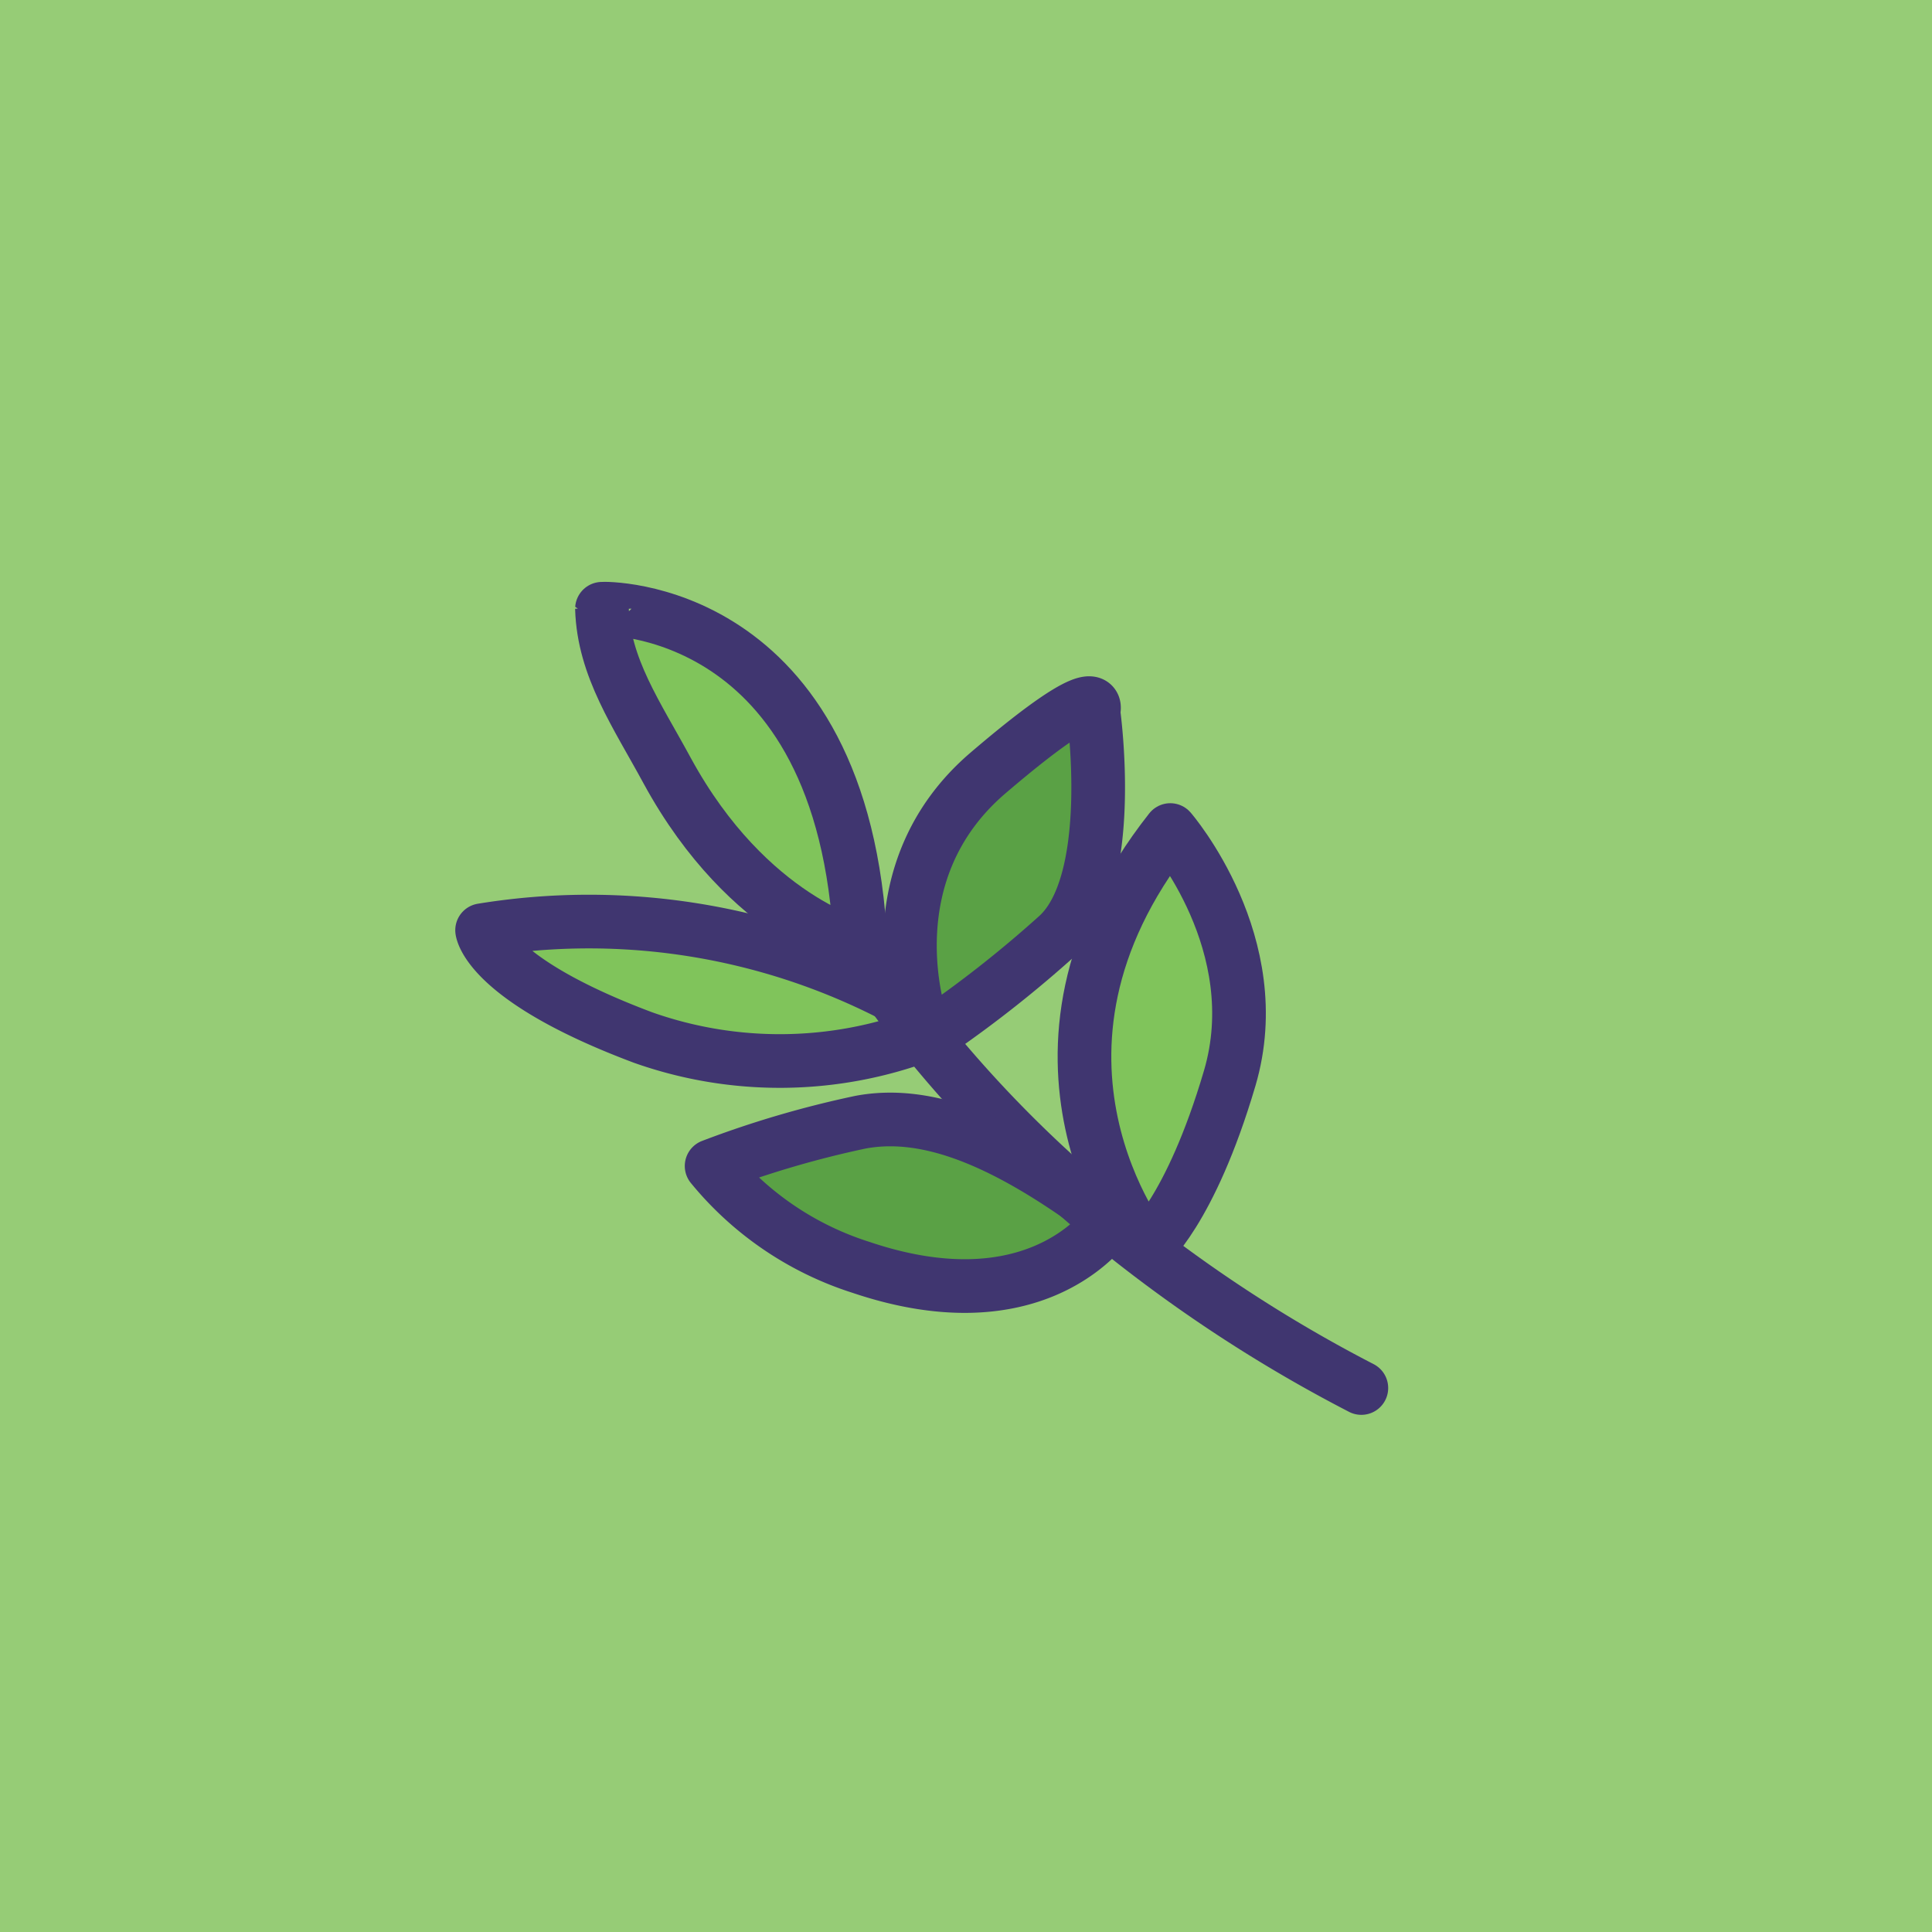 <svg xmlns="http://www.w3.org/2000/svg" viewBox="0 0 108 108"><defs><style>.cls-1{fill:#96cc76;}.cls-2{fill:#5aa145;}.cls-3{fill:#80c45b;}.cls-4{fill:none;stroke:#403670;stroke-linecap:round;stroke-linejoin:round;stroke-width:3px;}</style></defs><title>solemnidad-06</title><g id="colecionables"><g id="Domingo_de_ramos" data-name="Domingo de ramos"><rect class="cls-1" width="108" height="108"/><path class="cls-2" d="M60.24,66.82c.57.5,1.15,1,1.76,1.5-.66.91-4.66,5.64-13.89,2.52a17.71,17.71,0,0,1-8.33-5.66,55.64,55.64,0,0,1,8.33-2.45C51.59,62.08,55.52,63.55,60.24,66.82Z"/><path class="cls-3" d="M65.42,46.4s5.53,6.39,3.32,13.88-4.67,9.46-4.67,9.46S55.48,59,65.42,46.4Z"/><path class="cls-2" d="M55.23,43.21c6.75-5.77,5.89-3.44,5.89-3.44s1.35,9.46-2,12.53a66.14,66.14,0,0,1-6.6,5.23h0c-.06,0-.33.15-.79.32C51.16,56.59,48.87,48.65,55.23,43.21Z"/><path class="cls-3" d="M33.65,34s13.56-.36,14.46,18.88c0,0-6.26-1.47-10.81-9.82C35.6,39.95,33.75,37.32,33.65,34Z"/><path class="cls-3" d="M50,55.71c.46.64,1,1.38,1.67,2.19A22.91,22.91,0,0,1,35.95,58c-8.72-3.27-9-6-9-6A37.07,37.07,0,0,1,50,55.71Z"/><path class="cls-4" d="M48.11,52.91s-6.26-1.47-10.81-9.82c-1.7-3.14-3.55-5.77-3.65-9.06C33.65,34,47.21,33.67,48.11,52.91Z"/><path class="cls-4" d="M76.1,77.59A80.48,80.48,0,0,1,62,68.32c-.61-.5-1.19-1-1.76-1.5a69.68,69.68,0,0,1-8.61-8.92c-.65-.81-1.21-1.55-1.67-2.19a33.34,33.34,0,0,1-1.85-2.8"/><path class="cls-4" d="M52.55,57.54l-.71.48a.76.76,0,0,1-.08-.16c-.6-1.27-2.89-9.21,3.47-14.65,6.75-5.77,5.89-3.44,5.89-3.44s1.35,9.46-2,12.53a66.14,66.14,0,0,1-6.6,5.23"/><path class="cls-4" d="M64.07,69.74S55.48,59,65.42,46.4c0,0,5.53,6.39,3.32,13.88S64.07,69.74,64.07,69.74Z"/><path class="cls-4" d="M60.24,66.82c.61.42,1.23.87,1.87,1.35l-.11.15c-.66.91-4.66,5.64-13.89,2.52a17.71,17.71,0,0,1-8.33-5.66,55.64,55.64,0,0,1,8.33-2.45C51.59,62.08,55.52,63.55,60.24,66.82Z"/><path class="cls-4" d="M52.56,57.53h0c-.06,0-.33.15-.79.32l-.13,0A22.91,22.91,0,0,1,35.95,58c-8.72-3.27-9-6-9-6a37.07,37.07,0,0,1,23,3.66l.1,0"/></g></g></svg>